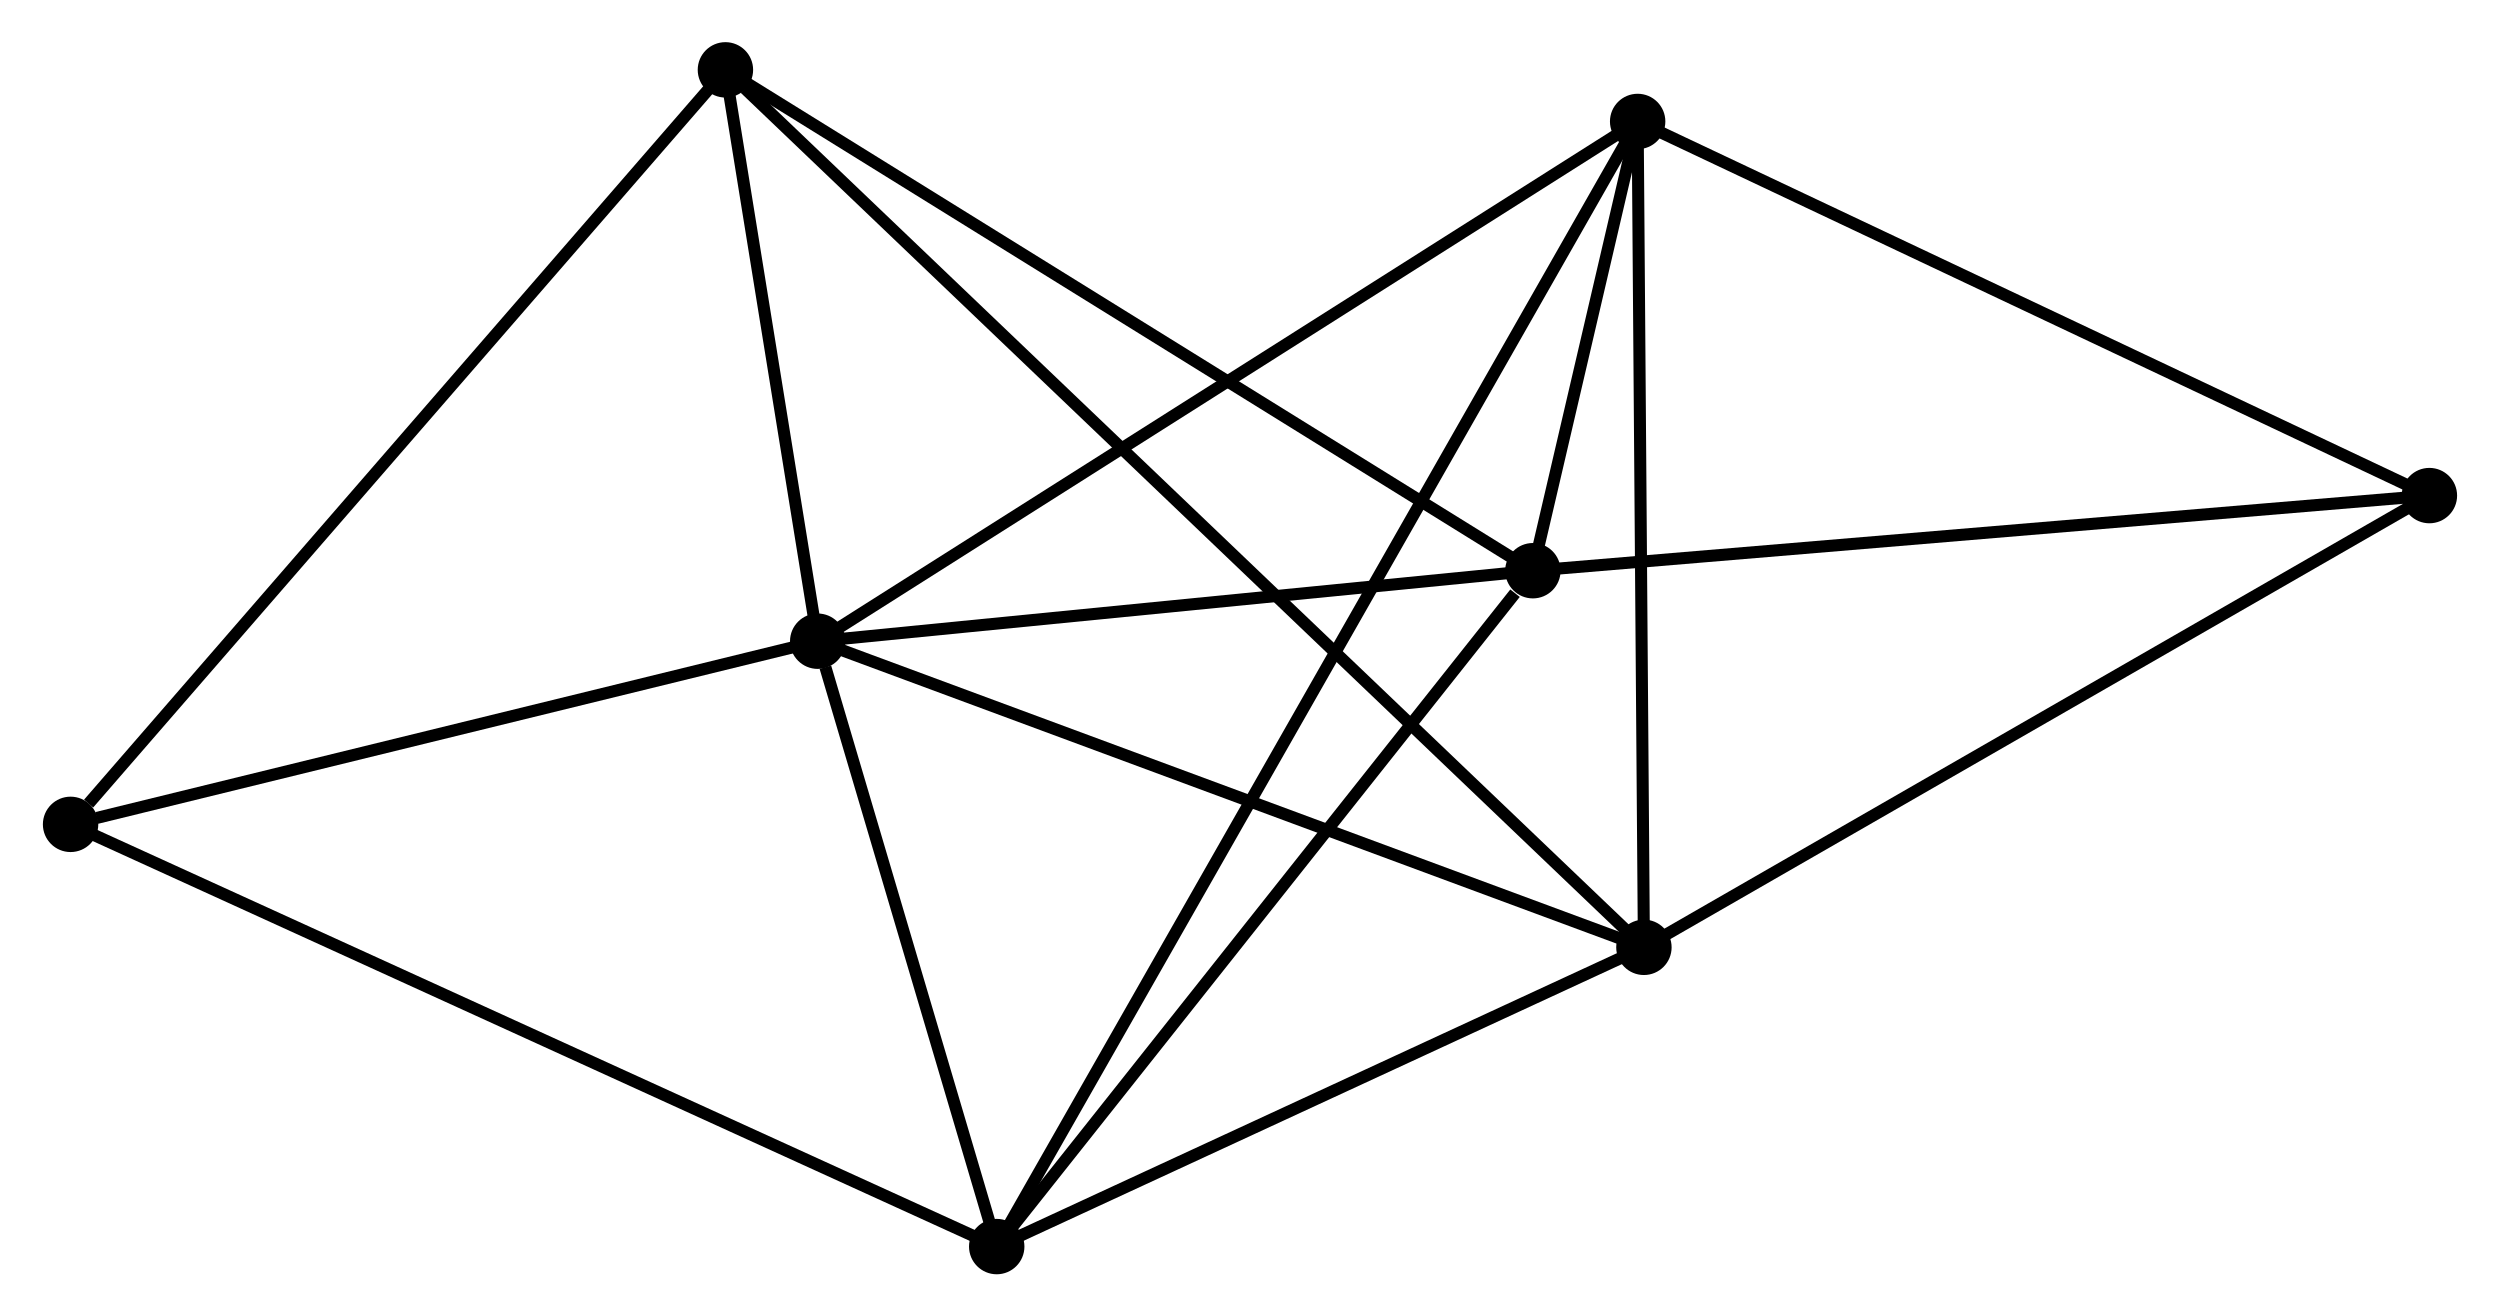 <?xml version="1.0" encoding="UTF-8" standalone="no"?>
<!DOCTYPE svg PUBLIC "-//W3C//DTD SVG 1.1//EN"
 "http://www.w3.org/Graphics/SVG/1.1/DTD/svg11.dtd">
<!-- Generated by graphviz version 2.36.0 (20140111.2315)
 -->
<!-- Title: %3 Pages: 1 -->
<svg width="207pt" height="109pt"
 viewBox="0.00 0.00 207.45 109.30" xmlns="http://www.w3.org/2000/svg" xmlns:xlink="http://www.w3.org/1999/xlink">
<g id="graph0" class="graph" transform="scale(1 1) rotate(0) translate(4 105.301)">
<title>%3</title>
<!-- 0 -->
<g id="node1" class="node"><title>0</title>
<ellipse fill="black" stroke="black" cx="63.833" cy="-52.063" rx="1.8" ry="1.8"/>
</g>
<!-- 1 -->
<g id="node2" class="node"><title>1</title>
<ellipse fill="black" stroke="black" cx="123.212" cy="-57.916" rx="1.8" ry="1.8"/>
</g>
<!-- 0&#45;&#45;1 -->
<g id="edge1" class="edge"><title>0&#45;&#45;1</title>
<path fill="none" stroke="black" d="M65.808,-52.258C74.823,-53.147 112.012,-56.812 121.168,-57.715"/>
</g>
<!-- 2 -->
<g id="node3" class="node"><title>2</title>
<ellipse fill="black" stroke="black" cx="132.431" cy="-26.646" rx="1.8" ry="1.8"/>
</g>
<!-- 0&#45;&#45;2 -->
<g id="edge2" class="edge"><title>0&#45;&#45;2</title>
<path fill="none" stroke="black" d="M65.528,-51.435C74.936,-47.949 120.654,-31.01 130.542,-27.346"/>
</g>
<!-- 3 -->
<g id="node4" class="node"><title>3</title>
<ellipse fill="black" stroke="black" cx="131.911" cy="-95.216" rx="1.8" ry="1.8"/>
</g>
<!-- 0&#45;&#45;3 -->
<g id="edge3" class="edge"><title>0&#45;&#45;3</title>
<path fill="none" stroke="black" d="M65.515,-53.13C74.852,-59.048 120.224,-87.808 130.037,-94.028"/>
</g>
<!-- 4 -->
<g id="node5" class="node"><title>4</title>
<ellipse fill="black" stroke="black" cx="78.696" cy="-1.8" rx="1.8" ry="1.8"/>
</g>
<!-- 0&#45;&#45;4 -->
<g id="edge4" class="edge"><title>0&#45;&#45;4</title>
<path fill="none" stroke="black" d="M64.471,-49.904C66.916,-41.636 75.664,-12.053 78.076,-3.896"/>
</g>
<!-- 5 -->
<g id="node6" class="node"><title>5</title>
<ellipse fill="black" stroke="black" cx="56.17" cy="-99.501" rx="1.8" ry="1.8"/>
</g>
<!-- 0&#45;&#45;5 -->
<g id="edge5" class="edge"><title>0&#45;&#45;5</title>
<path fill="none" stroke="black" d="M63.503,-54.102C62.243,-61.905 57.733,-89.825 56.49,-97.523"/>
</g>
<!-- 6 -->
<g id="node7" class="node"><title>6</title>
<ellipse fill="black" stroke="black" cx="1.8" cy="-36.856" rx="1.8" ry="1.8"/>
</g>
<!-- 0&#45;&#45;6 -->
<g id="edge6" class="edge"><title>0&#45;&#45;6</title>
<path fill="none" stroke="black" d="M62.043,-51.625C53.143,-49.443 13.695,-39.772 3.971,-37.389"/>
</g>
<!-- 1&#45;&#45;3 -->
<g id="edge7" class="edge"><title>1&#45;&#45;3</title>
<path fill="none" stroke="black" d="M123.68,-59.922C125.204,-66.459 130.016,-87.091 131.483,-93.379"/>
</g>
<!-- 1&#45;&#45;4 -->
<g id="edge8" class="edge"><title>1&#45;&#45;4</title>
<path fill="none" stroke="black" d="M121.731,-56.049C114.851,-47.377 86.09,-11.121 79.881,-3.294"/>
</g>
<!-- 1&#45;&#45;5 -->
<g id="edge9" class="edge"><title>1&#45;&#45;5</title>
<path fill="none" stroke="black" d="M121.555,-58.944C112.36,-64.647 67.679,-92.362 58.016,-98.356"/>
</g>
<!-- 7 -->
<g id="node8" class="node"><title>7</title>
<ellipse fill="black" stroke="black" cx="197.648" cy="-64.153" rx="1.8" ry="1.8"/>
</g>
<!-- 1&#45;&#45;7 -->
<g id="edge10" class="edge"><title>1&#45;&#45;7</title>
<path fill="none" stroke="black" d="M125.052,-58.07C135.261,-58.926 184.869,-63.083 195.599,-63.982"/>
</g>
<!-- 2&#45;&#45;3 -->
<g id="edge11" class="edge"><title>2&#45;&#45;3</title>
<path fill="none" stroke="black" d="M132.416,-28.625C132.34,-38.638 131.999,-83.636 131.925,-93.36"/>
</g>
<!-- 2&#45;&#45;4 -->
<g id="edge12" class="edge"><title>2&#45;&#45;4</title>
<path fill="none" stroke="black" d="M130.643,-25.82C122.484,-22.047 88.831,-6.487 80.546,-2.655"/>
</g>
<!-- 2&#45;&#45;5 -->
<g id="edge13" class="edge"><title>2&#45;&#45;5</title>
<path fill="none" stroke="black" d="M131.107,-27.911C121.93,-36.678 67.841,-88.351 57.781,-97.962"/>
</g>
<!-- 2&#45;&#45;7 -->
<g id="edge14" class="edge"><title>2&#45;&#45;7</title>
<path fill="none" stroke="black" d="M134.043,-27.573C142.987,-32.718 186.452,-57.714 195.853,-63.121"/>
</g>
<!-- 3&#45;&#45;4 -->
<g id="edge15" class="edge"><title>3&#45;&#45;4</title>
<path fill="none" stroke="black" d="M130.987,-93.594C124.528,-82.256 86.187,-14.95 79.645,-3.466"/>
</g>
<!-- 3&#45;&#45;7 -->
<g id="edge16" class="edge"><title>3&#45;&#45;7</title>
<path fill="none" stroke="black" d="M133.808,-94.32C143.407,-89.784 186.547,-69.399 195.869,-64.994"/>
</g>
<!-- 4&#45;&#45;6 -->
<g id="edge17" class="edge"><title>4&#45;&#45;6</title>
<path fill="none" stroke="black" d="M76.795,-2.667C66.156,-7.517 14.099,-31.249 3.634,-36.02"/>
</g>
<!-- 5&#45;&#45;6 -->
<g id="edge18" class="edge"><title>5&#45;&#45;6</title>
<path fill="none" stroke="black" d="M54.826,-97.952C47.369,-89.361 11.134,-47.611 3.297,-38.581"/>
</g>
</g>
</svg>
